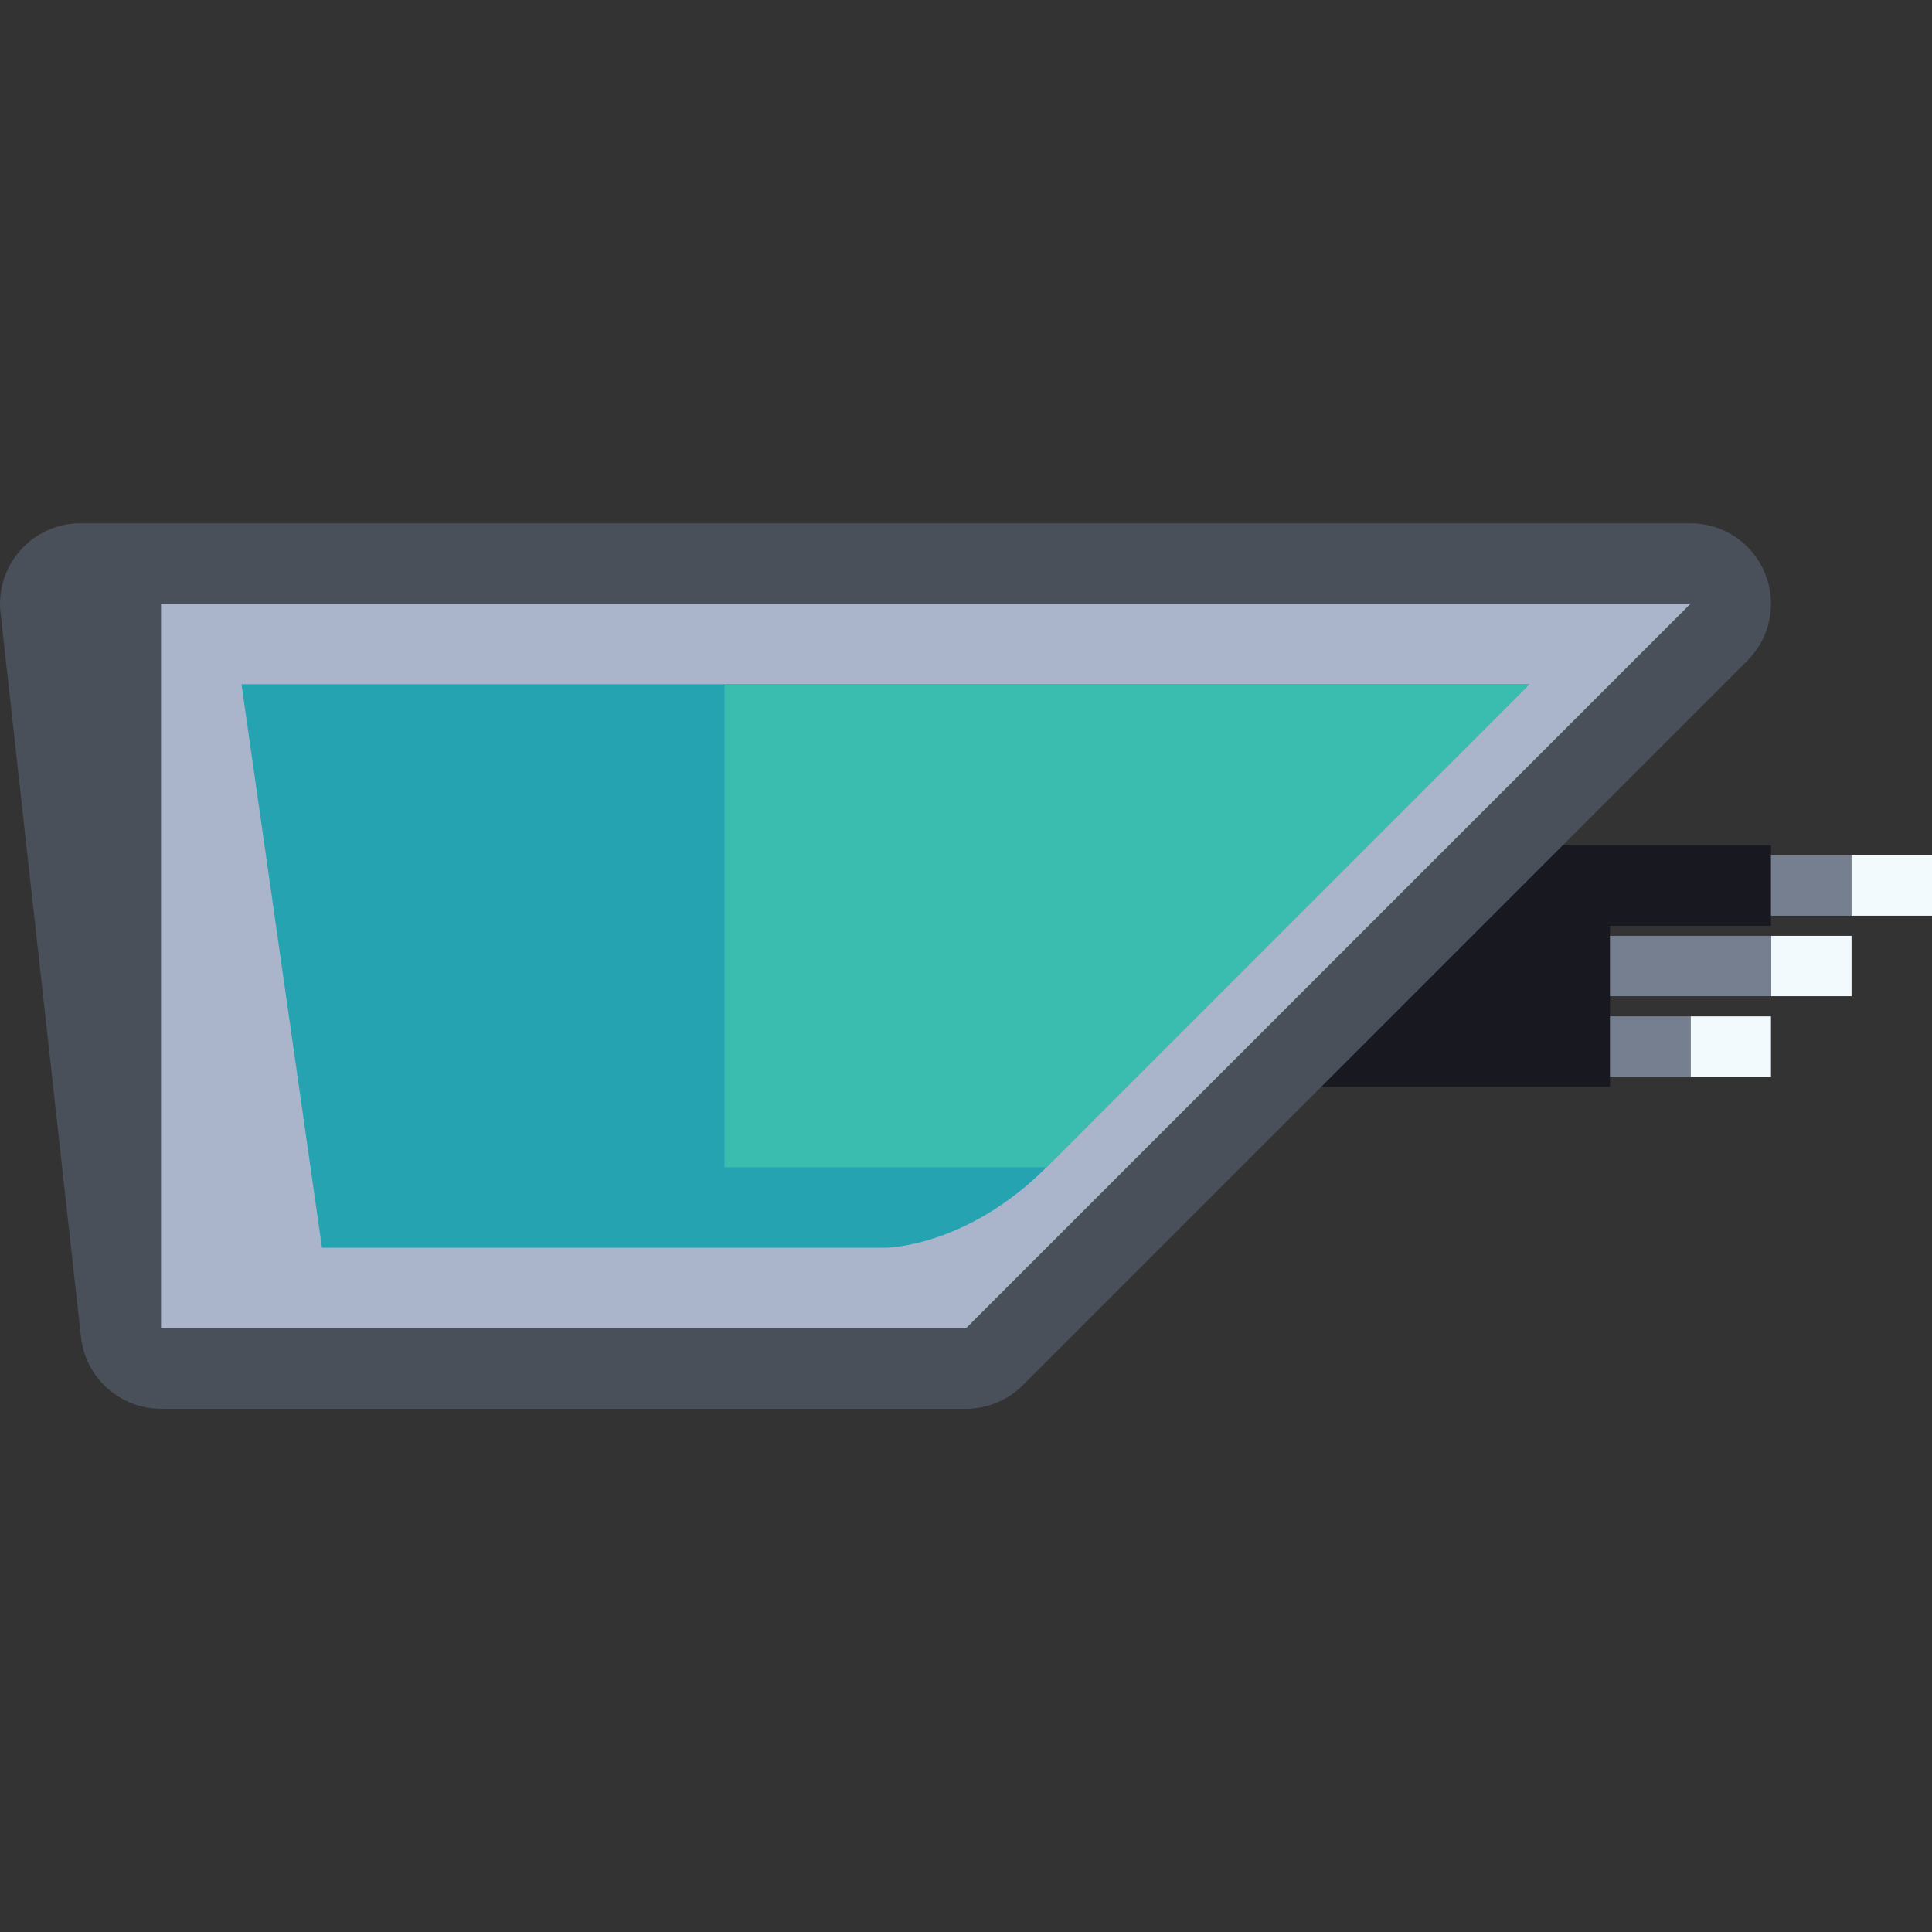 <?xml version="1.0" encoding="utf-8"?>
<!-- Generator: Adobe Illustrator 16.0.0, SVG Export Plug-In . SVG Version: 6.00 Build 0)  -->
<!DOCTYPE svg PUBLIC "-//W3C//DTD SVG 1.1//EN" "http://www.w3.org/Graphics/SVG/1.1/DTD/svg11.dtd">
<svg version="1.1" id="Layer_1" xmlns="http://www.w3.org/2000/svg" xmlns:xlink="http://www.w3.org/1999/xlink" x="0px" y="0px"
	 width="32px" height="32px" viewBox="-4 -4 32 32" enable-background="new -4 -4 32 32" xml:space="preserve">
<rect x="-4" y="-4" width="32" height="32" fill="#333333" stroke="none"/>
<g id="Layer_4">
	<rect x="17.333" y="12.666" fill="#171820" width="5.334" height="1.334"/>
	<rect x="17.333" y="11.333" fill="#171820" width="5.334" height="1.333"/>
	<rect x="17.333" y="10" fill="#171820" width="8" height="1.334"/>
	<rect x="25.333" y="10.167" fill="#767F90" width="1.334" height="1"/>
	<rect x="26.667" y="10.167" fill="#F3FAFD" width="1.333" height="1"/>
	<rect x="25.333" y="11.5" fill="#F3FAFD" width="1.334" height="1"/>
	<rect x="24" y="12.834" fill="#F3FAFD" width="1.333" height="1"/>
	<rect x="22.667" y="11.5" fill="#767F90" width="2.666" height="1"/>
	<rect x="22.667" y="12.834" fill="#767F90" width="1.333" height="1"/>
	<path fill="#495059" d="M24,4.667H-2.667c-0.38,0-0.741,0.161-0.993,0.444c-0.253,0.282-0.373,0.66-0.332,1.035l1.333,12
		c0.076,0.676,0.646,1.188,1.326,1.188H12c0.354,0,0.692-0.141,0.942-0.391l12-12c0.382-0.382,0.496-0.955,0.289-1.453
		C25.026,4.991,24.539,4.667,24,4.667L24,4.667z"/>
	<polygon fill="#AAB4CB" points="12,18 -1.333,18 -1.333,6 24,6 	"/>
	<path fill="#25A3B1" d="M13.333,15.334c-1.333,1.332-2.666,1.332-2.666,1.332H1.333L0,7.333h21.333
		C21.333,7.333,14.667,14,13.333,15.334z"/>
	<polygon fill="#3ABDAF" points="8,7.333 8,15.334 13.333,15.334 21.333,7.333 	"/>
</g>
<g id="Layer_1_1_">
</g>
</svg>
